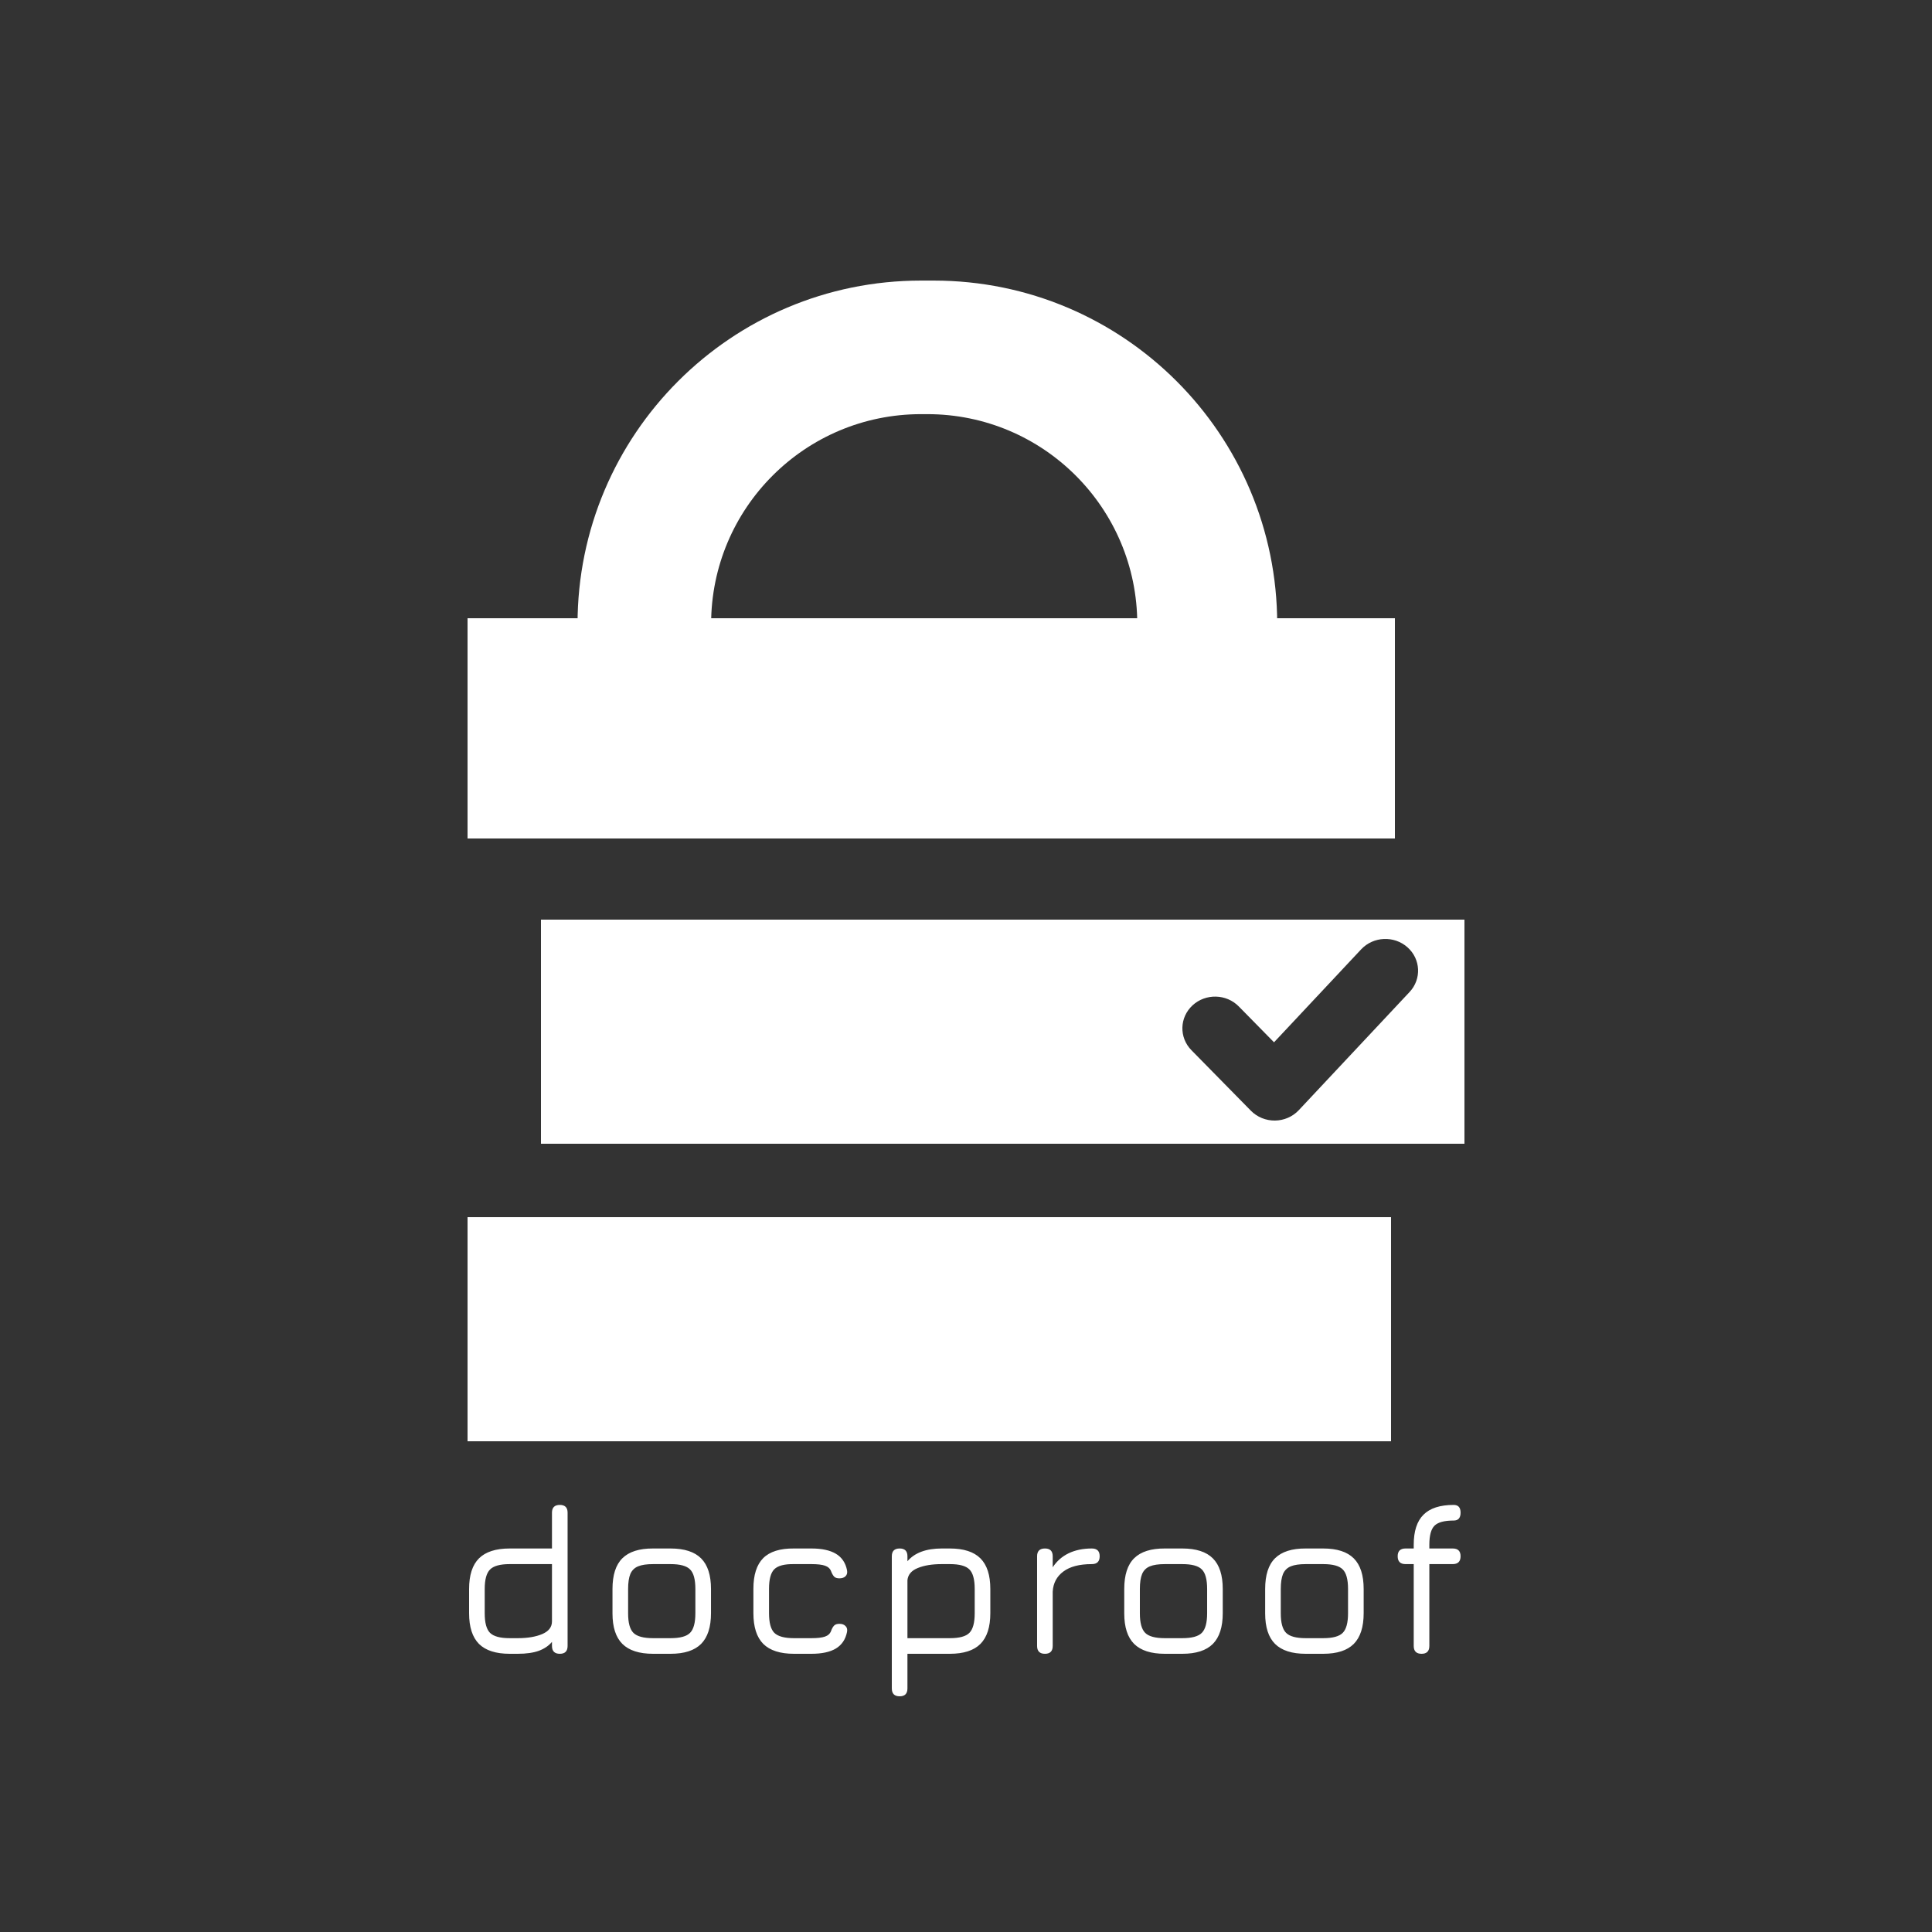 <svg width="500" height="500" viewBox="0 0 500 500" fill="none" xmlns="http://www.w3.org/2000/svg">
<rect x="0" y="0" width="500" height="500" fill="#333333" stroke="none"/>
<rect x="121" y="160" width="240" height="57" fill="white"/>
<rect x="121" y="315" width="239" height="58" fill="white"/>
<path fill-rule="evenodd" clip-rule="evenodd" d="M238.357 72.614C189.265 72.614 149.468 112.411 149.468 161.503H184.036C184.036 131.503 208.356 107.182 238.357 107.182H240.003C270.004 107.182 294.324 131.503 294.324 161.503H330.538C330.538 112.411 290.741 72.614 241.649 72.614H238.357Z" fill="white"/>
<path fill-rule="evenodd" clip-rule="evenodd" d="M379 238H140V296H379V238ZM364.226 245.132C367.687 248.18 367.945 253.37 364.8 256.725L336.128 287.312C334.547 288.999 332.312 289.973 329.961 289.999C327.609 290.026 325.352 289.104 323.73 287.453L308.336 271.786C305.111 268.505 305.242 263.31 308.628 260.184C312.014 257.059 317.373 257.185 320.598 260.467L329.715 269.746L352.267 245.688C355.41 242.334 360.766 242.085 364.226 245.132Z" fill="white"/>
<path d="M131.905 428C128.33 428 125.681 427.147 123.958 425.442C122.253 423.719 121.4 421.07 121.4 417.495V411.225C121.4 407.65 122.253 405.01 123.958 403.305C125.681 401.6 128.33 400.747 131.905 400.747H142.85V391.48C142.85 390.142 143.528 389.472 144.885 389.472C146.223 389.472 146.893 390.142 146.893 391.48V425.965C146.893 427.322 146.223 428 144.885 428C143.528 428 142.85 427.322 142.85 425.965V424.92C142.007 425.928 140.87 426.698 139.44 427.23C138.01 427.743 136.195 428 133.995 428H131.905ZM131.905 423.958H133.995C136.562 423.958 138.679 423.6 140.348 422.885C142.016 422.17 142.85 421.079 142.85 419.612V404.79H131.905C129.43 404.79 127.734 405.257 126.818 406.192C125.901 407.109 125.443 408.787 125.443 411.225V417.495C125.443 419.97 125.901 421.666 126.818 422.582C127.753 423.499 129.448 423.958 131.905 423.958ZM169.017 428C165.442 428 162.793 427.147 161.07 425.442C159.365 423.737 158.512 421.107 158.512 417.55V411.225C158.512 407.613 159.365 404.964 161.07 403.277C162.793 401.572 165.442 400.729 169.017 400.747H173.527C177.102 400.747 179.742 401.6 181.447 403.305C183.152 405.01 184.005 407.65 184.005 411.225V417.495C184.005 421.07 183.152 423.719 181.447 425.442C179.742 427.147 177.102 428 173.527 428H169.017ZM162.555 417.55C162.555 419.988 163.013 421.666 163.93 422.582C164.846 423.499 166.542 423.958 169.017 423.958H173.527C176.002 423.958 177.689 423.499 178.587 422.582C179.504 421.666 179.962 419.97 179.962 417.495V411.225C179.962 408.75 179.504 407.063 178.587 406.165C177.689 405.248 176.002 404.79 173.527 404.79H169.017C167.367 404.79 166.075 404.982 165.14 405.367C164.205 405.752 163.535 406.412 163.132 407.347C162.747 408.282 162.555 409.575 162.555 411.225V417.55ZM205.485 428C201.91 428 199.261 427.147 197.537 425.442C195.832 423.719 194.98 421.07 194.98 417.495V411.17C194.98 407.595 195.823 404.955 197.51 403.25C199.215 401.545 201.873 400.711 205.485 400.747H209.995C212.708 400.747 214.826 401.206 216.347 402.122C217.869 403.039 218.822 404.451 219.207 406.357C219.336 407.036 219.207 407.558 218.822 407.925C218.456 408.292 217.924 408.475 217.227 408.475C216.604 408.475 216.146 408.319 215.852 408.007C215.559 407.677 215.302 407.219 215.082 406.632C214.826 405.954 214.303 405.477 213.515 405.202C212.745 404.927 211.571 404.79 209.995 404.79H205.485C203.028 404.753 201.332 405.193 200.397 406.11C199.481 407.008 199.022 408.695 199.022 411.17V417.495C199.022 419.97 199.481 421.666 200.397 422.582C201.332 423.499 203.028 423.958 205.485 423.958H209.995C211.571 423.958 212.745 423.82 213.515 423.545C214.303 423.27 214.826 422.784 215.082 422.087C215.302 421.482 215.559 421.024 215.852 420.712C216.146 420.401 216.613 420.245 217.255 420.245C217.933 420.245 218.456 420.437 218.822 420.822C219.207 421.189 219.336 421.702 219.207 422.362C218.822 424.269 217.869 425.69 216.347 426.625C214.826 427.542 212.708 428 209.995 428H205.485ZM232.837 439C231.481 439 230.802 438.322 230.802 436.965V402.755C230.802 401.417 231.481 400.747 232.837 400.747C234.176 400.747 234.845 401.417 234.845 402.755V404.047C235.78 402.947 236.99 402.122 238.475 401.572C239.96 401.022 241.711 400.747 243.727 400.747H245.817C249.392 400.747 252.032 401.6 253.737 403.305C255.442 405.01 256.295 407.65 256.295 411.225V417.495C256.295 421.07 255.442 423.719 253.737 425.442C252.032 427.147 249.392 428 245.817 428H234.845V436.965C234.845 438.322 234.176 439 232.837 439ZM234.845 423.958H245.817C248.292 423.958 249.979 423.499 250.877 422.582C251.794 421.666 252.252 419.97 252.252 417.495V411.225C252.252 408.75 251.794 407.063 250.877 406.165C249.979 405.248 248.292 404.79 245.817 404.79H243.727C241.216 404.79 239.144 405.129 237.512 405.807C235.881 406.467 234.991 407.512 234.845 408.942V423.958ZM270.433 428C269.076 428 268.398 427.322 268.398 425.965V402.755C268.398 401.417 269.076 400.747 270.433 400.747C271.771 400.747 272.44 401.417 272.44 402.755V405.615C273.485 404.02 274.86 402.81 276.565 401.985C278.289 401.16 280.287 400.747 282.56 400.747C283.917 400.747 284.595 401.417 284.595 402.755C284.595 404.112 283.917 404.79 282.56 404.79C279.352 404.79 276.895 405.432 275.19 406.715C273.485 407.98 272.569 409.712 272.44 411.912V425.965C272.44 427.322 271.771 428 270.433 428ZM301.46 428C297.885 428 295.236 427.147 293.512 425.442C291.807 423.737 290.955 421.107 290.955 417.55V411.225C290.955 407.613 291.807 404.964 293.512 403.277C295.236 401.572 297.885 400.729 301.46 400.747H305.97C309.545 400.747 312.185 401.6 313.89 403.305C315.595 405.01 316.447 407.65 316.447 411.225V417.495C316.447 421.07 315.595 423.719 313.89 425.442C312.185 427.147 309.545 428 305.97 428H301.46ZM294.997 417.55C294.997 419.988 295.456 421.666 296.372 422.582C297.289 423.499 298.985 423.958 301.46 423.958H305.97C308.445 423.958 310.131 423.499 311.03 422.582C311.946 421.666 312.405 419.97 312.405 417.495V411.225C312.405 408.75 311.946 407.063 311.03 406.165C310.131 405.248 308.445 404.79 305.97 404.79H301.46C299.81 404.79 298.517 404.982 297.582 405.367C296.647 405.752 295.978 406.412 295.575 407.347C295.19 408.282 294.997 409.575 294.997 411.225V417.55ZM337.927 428C334.352 428 331.703 427.147 329.98 425.442C328.275 423.737 327.422 421.107 327.422 417.55V411.225C327.422 407.613 328.275 404.964 329.98 403.277C331.703 401.572 334.352 400.729 337.927 400.747H342.437C346.012 400.747 348.652 401.6 350.357 403.305C352.062 405.01 352.915 407.65 352.915 411.225V417.495C352.915 421.07 352.062 423.719 350.357 425.442C348.652 427.147 346.012 428 342.437 428H337.927ZM331.465 417.55C331.465 419.988 331.923 421.666 332.84 422.582C333.756 423.499 335.452 423.958 337.927 423.958H342.437C344.912 423.958 346.599 423.499 347.497 422.582C348.414 421.666 348.872 419.97 348.872 417.495V411.225C348.872 408.75 348.414 407.063 347.497 406.165C346.599 405.248 344.912 404.79 342.437 404.79H337.927C336.277 404.79 334.985 404.982 334.05 405.367C333.115 405.752 332.446 406.412 332.042 407.347C331.657 408.282 331.465 409.575 331.465 411.225V417.55ZM367.905 428C366.548 428 365.87 427.322 365.87 425.965V404.79H363.752C362.396 404.79 361.717 404.112 361.717 402.755C361.717 401.417 362.396 400.747 363.752 400.747H365.87V399.785C365.87 396.265 366.713 393.671 368.4 392.002C370.087 390.316 372.69 389.472 376.21 389.472C377.402 389.472 377.997 390.142 377.997 391.48C377.997 392.837 377.402 393.515 376.21 393.515C373.808 393.515 372.158 393.955 371.26 394.835C370.362 395.715 369.912 397.365 369.912 399.785V400.747H375.962C377.319 400.747 377.997 401.417 377.997 402.755C377.997 404.112 377.319 404.79 375.962 404.79H369.912V425.965C369.912 427.322 369.243 428 367.905 428Z" fill="white"/>
</svg>
